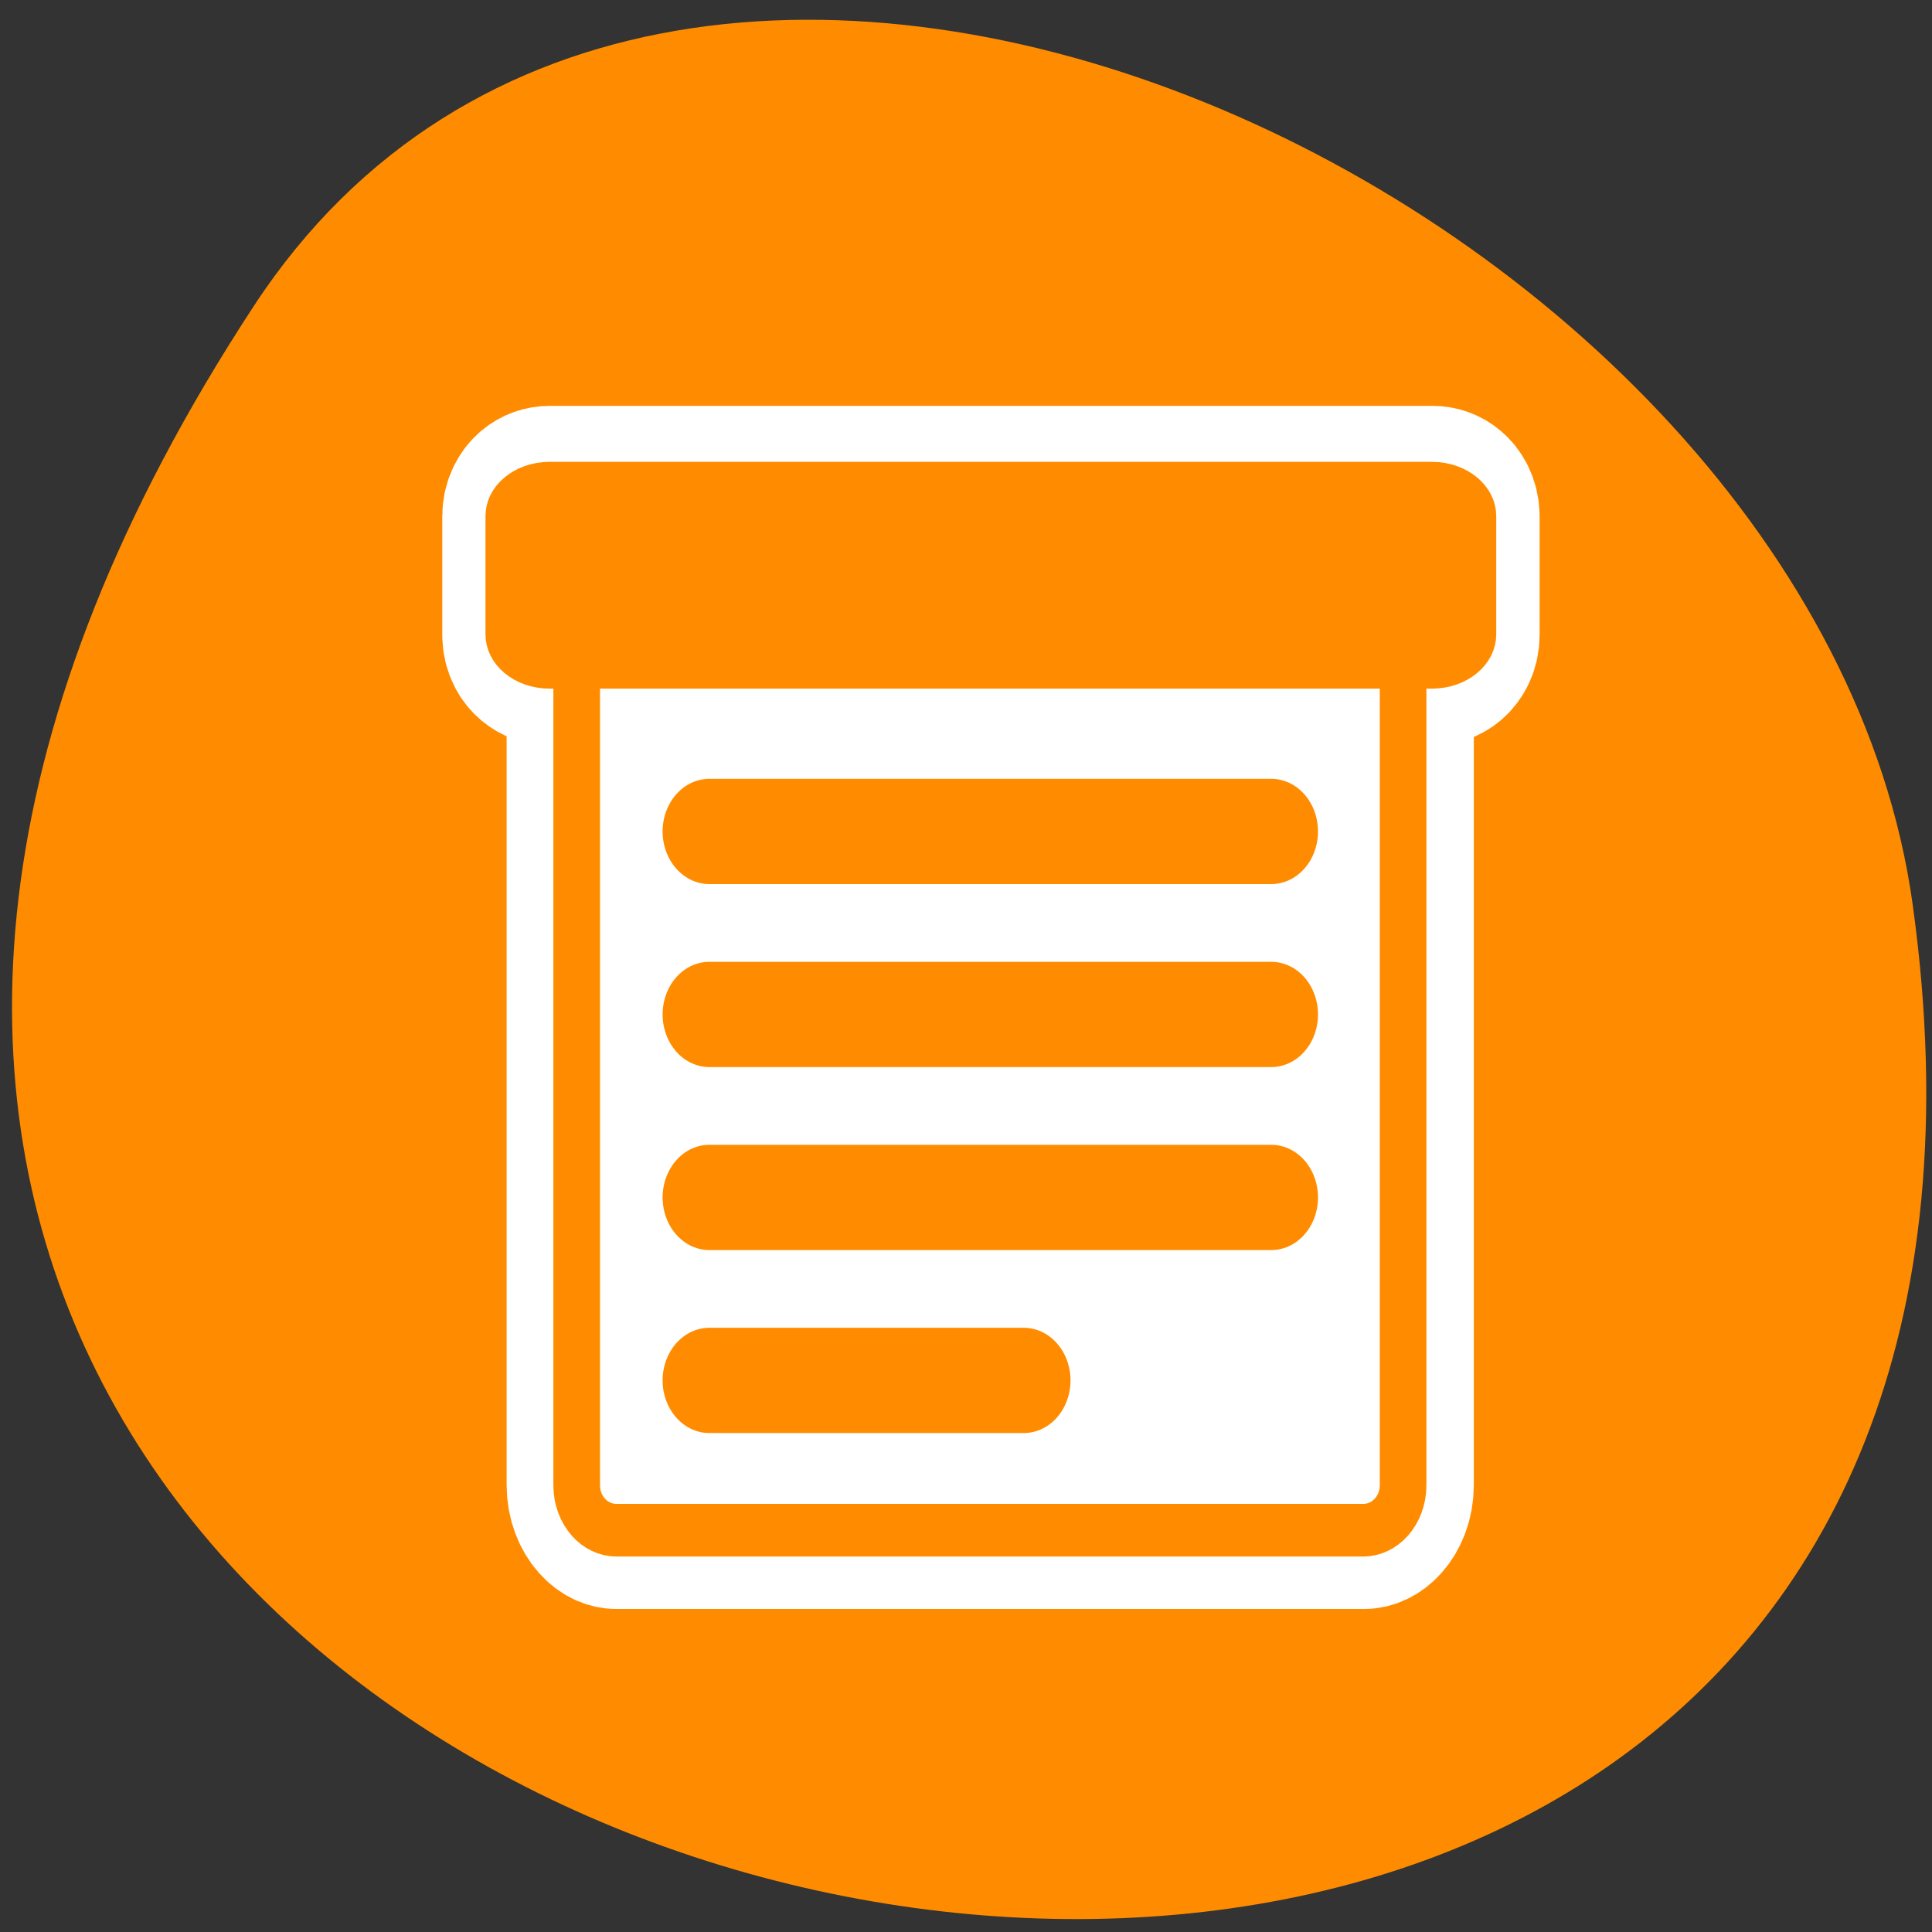 
<svg xmlns="http://www.w3.org/2000/svg" xmlns:xlink="http://www.w3.org/1999/xlink" width="48px" height="48px" viewBox="0 0 48 48" version="1.1">
<rect x="0" y="0" width="48" height="48" fill="#333333" stroke="none"/>
<g id="surface1">
<path style=" stroke:none;fill-rule:nonzero;fill:rgb(100%,54.902%,0%);fill-opacity:1;" d="M 6.312 7.594 C -20.906 49.133 53.441 65.211 47.52 22.473 C 45.105 5.043 16.727 -8.301 6.312 7.594 Z M 6.312 7.594 "/>
<path style="fill:none;stroke-width:7.5;stroke-linecap:round;stroke-linejoin:round;stroke:rgb(100%,100%,100%);stroke-opacity:1;stroke-miterlimit:4;" d="M 9.946 12.177 C 8.767 12.177 7.815 13.126 7.815 14.307 L 7.815 52.853 C 7.815 54.034 8.767 54.984 9.946 54.984 L 49.972 54.984 C 51.151 54.984 52.103 54.034 52.103 52.853 L 52.103 14.307 C 52.103 13.126 51.151 12.177 49.972 12.177 Z M 9.946 12.177 " transform="matrix(0.464,0,0,0.523,10.701,9.257)"/>
<path style="fill:none;stroke-width:7.5;stroke-linecap:round;stroke-linejoin:round;stroke:rgb(100%,100%,100%);stroke-opacity:1;stroke-miterlimit:4;" d="M 6.366 5.33 C 5.262 5.33 4.369 5.996 4.369 6.833 L 4.369 12.461 C 4.369 13.291 5.262 13.956 6.366 13.956 L 53.636 13.956 C 54.74 13.956 55.625 13.291 55.625 12.461 L 55.625 6.833 C 55.625 5.996 54.74 5.33 53.636 5.33 Z M 6.366 5.33 " transform="matrix(0.464,0,0,0.523,10.701,9.257)"/>
<path style=" stroke:none;fill-rule:evenodd;fill:rgb(100%,100%,100%);fill-opacity:1;" d="M 15.316 15.621 L 33.871 15.621 C 34.418 15.621 34.859 16.199 34.859 16.91 L 34.859 36.703 C 34.859 37.414 34.418 37.992 33.871 37.992 L 15.316 37.992 C 14.77 37.992 14.328 37.414 14.328 36.703 L 14.328 16.91 C 14.328 16.199 14.77 15.621 15.316 15.621 Z M 15.316 15.621 "/>
<path style="fill:none;stroke-width:2.559;stroke-linecap:round;stroke-linejoin:round;stroke:rgb(100%,54.902%,0%);stroke-opacity:1;stroke-miterlimit:4;" d="M 9.614 11.972 C 8.407 11.972 7.441 12.944 7.441 14.153 L 7.441 53.608 C 7.441 54.809 8.407 55.789 9.614 55.789 L 50.584 55.789 C 51.791 55.789 52.765 54.809 52.765 53.608 L 52.765 14.153 C 52.765 12.944 51.791 11.972 50.584 11.972 Z M 9.614 11.972 " transform="matrix(0.453,0,0,0.511,10.957,9.509)"/>
<path style="fill-rule:evenodd;fill:rgb(100%,54.902%,0%);fill-opacity:1;stroke-width:2.895;stroke-linecap:round;stroke-linejoin:round;stroke:rgb(100%,54.902%,0%);stroke-opacity:1;stroke-miterlimit:4;" d="M 4.52 5.656 C 3.411 5.656 2.523 6.544 2.523 7.651 L 2.523 15.175 C 2.523 16.283 3.411 17.171 4.52 17.171 L 51.977 17.171 C 53.085 17.171 53.982 16.283 53.982 15.175 L 53.982 7.651 C 53.982 6.544 53.085 5.656 51.977 5.656 Z M 4.52 5.656 " transform="matrix(0.462,0,0,0.391,11.565,9.829)"/>
<path style="fill:none;stroke-width:5;stroke-linecap:round;stroke-linejoin:round;stroke:rgb(100%,54.902%,0%);stroke-opacity:1;stroke-miterlimit:4;" d="M 14.089 22.09 L 44.182 22.09 " transform="matrix(0.464,0,0,0.523,11.085,9.104)"/>
<path style="fill:none;stroke-width:5;stroke-linecap:round;stroke-linejoin:round;stroke:rgb(100%,54.902%,0%);stroke-opacity:1;stroke-miterlimit:4;" d="M 14.089 30.783 L 44.182 30.783 " transform="matrix(0.464,0,0,0.523,11.085,9.104)"/>
<path style="fill:none;stroke-width:5;stroke-linecap:round;stroke-linejoin:round;stroke:rgb(100%,54.902%,0%);stroke-opacity:1;stroke-miterlimit:4;" d="M 14.089 39.476 L 44.182 39.476 " transform="matrix(0.464,0,0,0.523,11.085,9.104)"/>
<path style="fill:none;stroke-width:5;stroke-linecap:round;stroke-linejoin:round;stroke:rgb(100%,54.902%,0%);stroke-opacity:1;stroke-miterlimit:4;" d="M 14.089 48.168 L 30.93 48.168 " transform="matrix(0.464,0,0,0.523,11.085,9.104)"/>
</g>
</svg>
